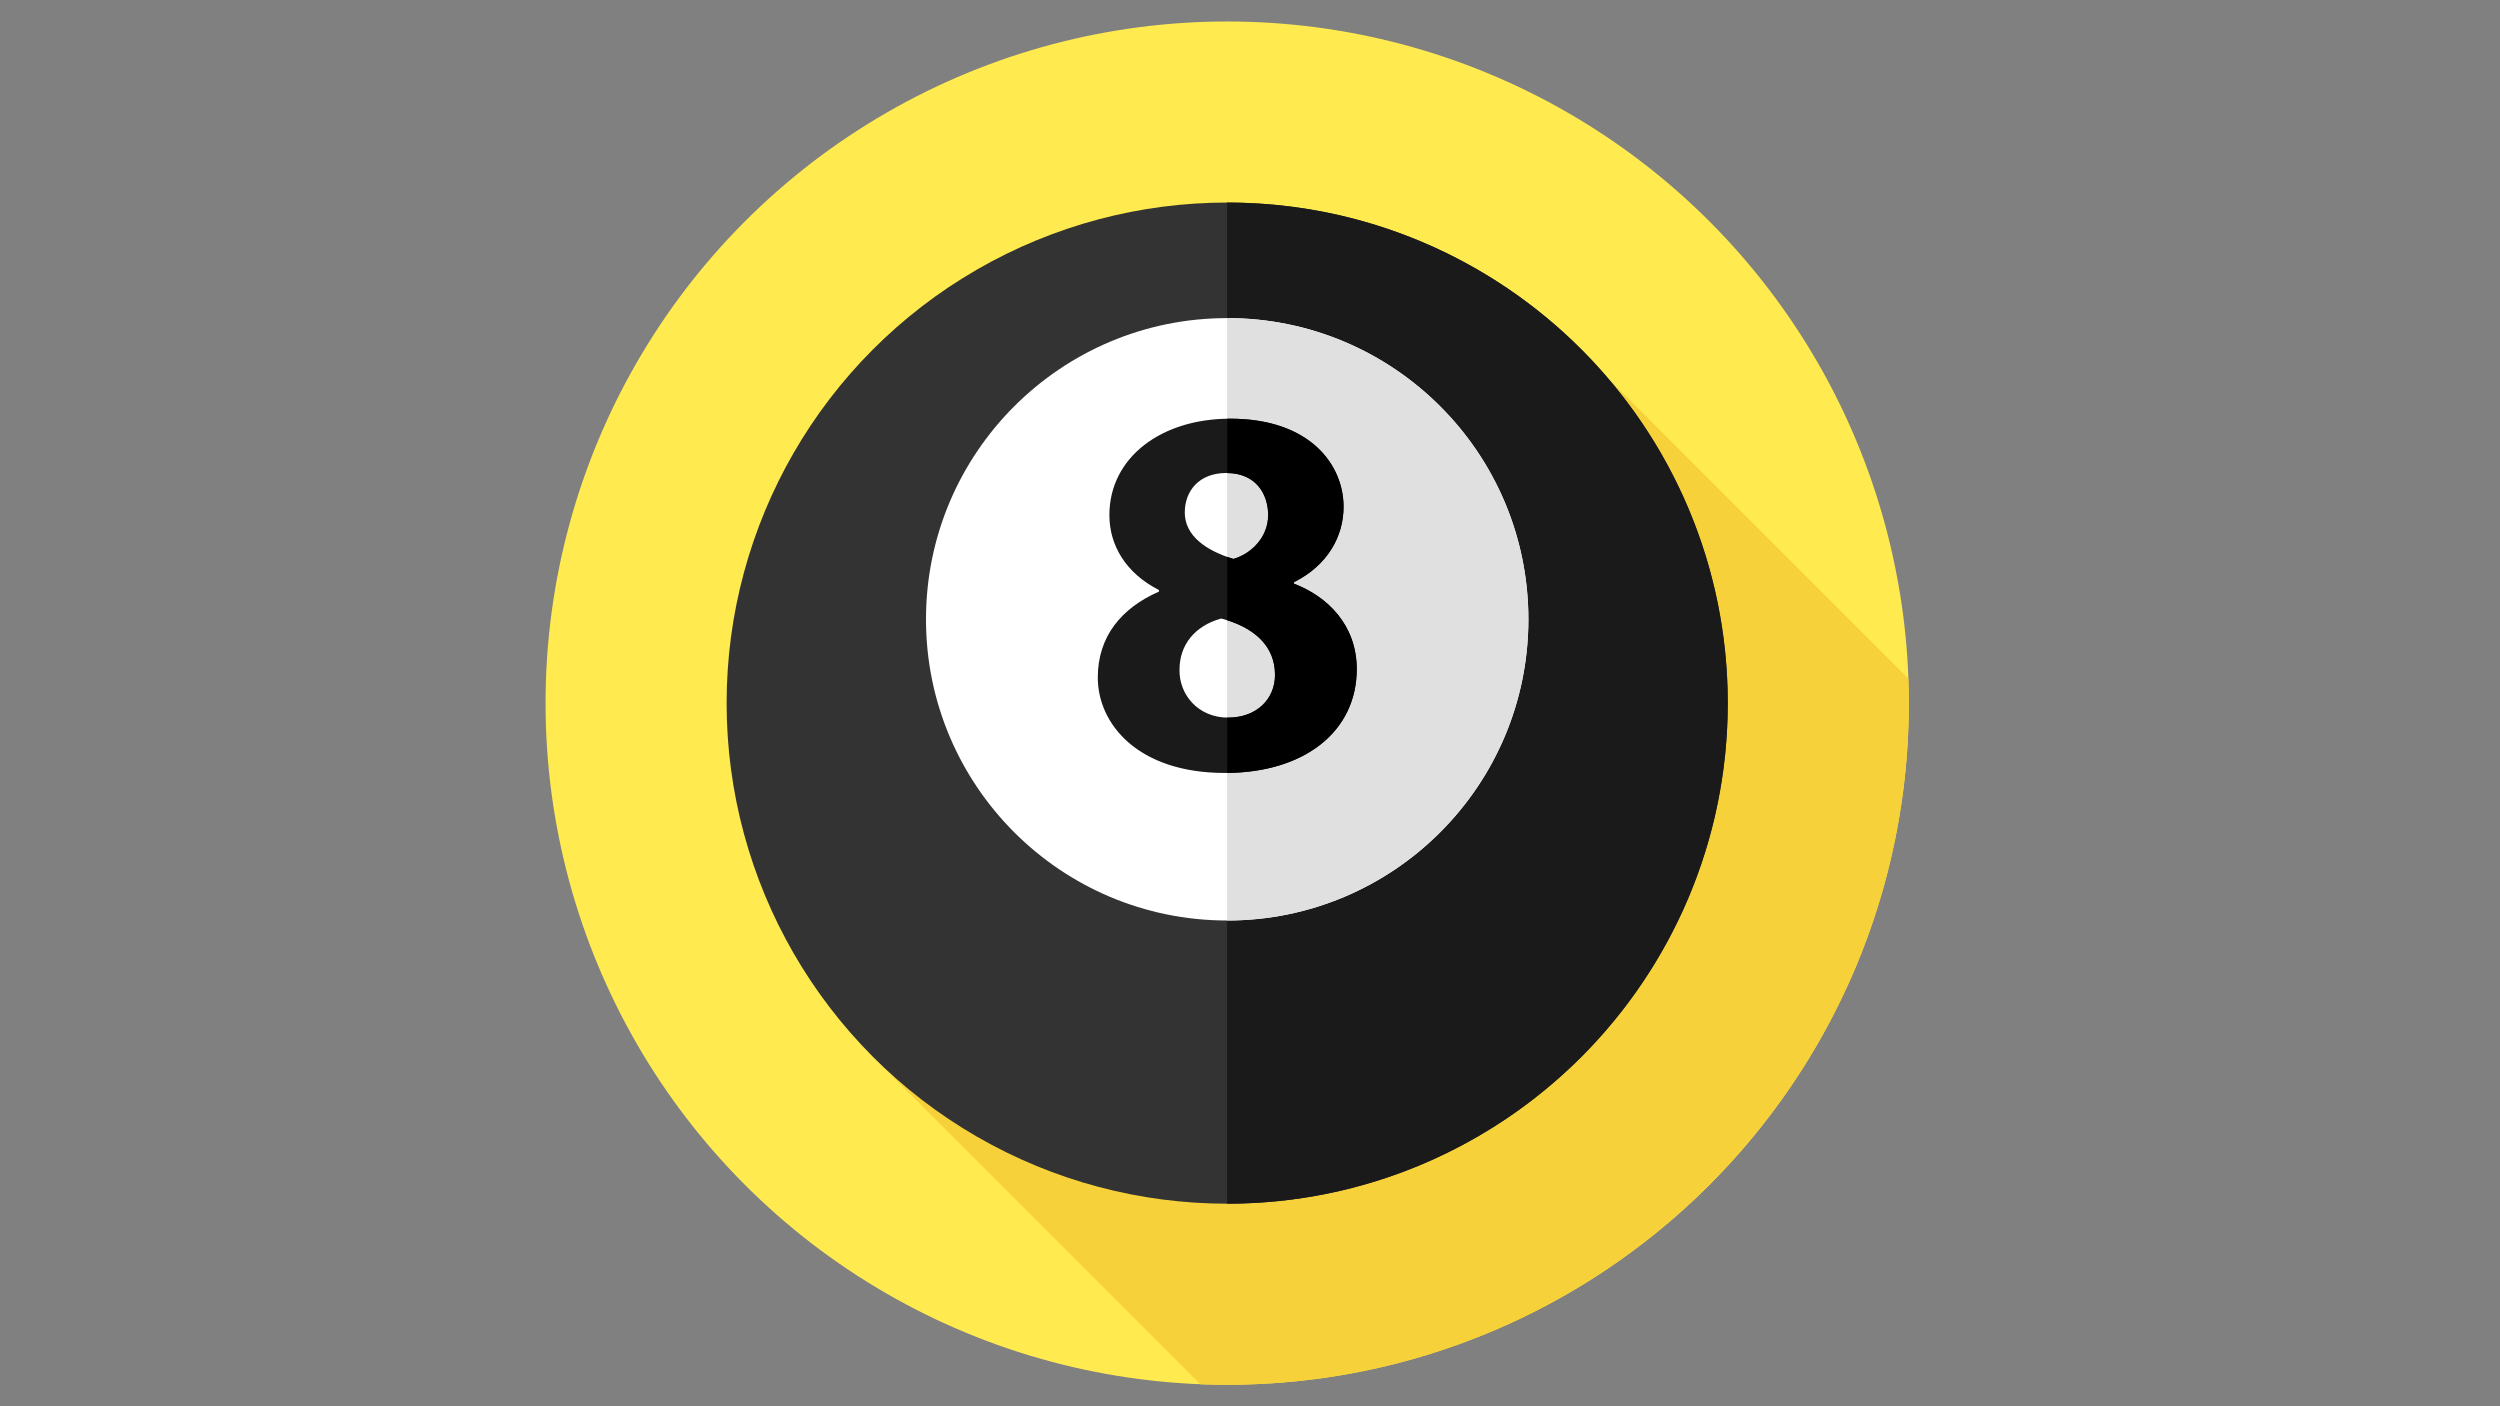 <?xml version="1.0" encoding="utf-8"?>
<!-- Generator: Adobe Illustrator 16.0.0, SVG Export Plug-In . SVG Version: 6.00 Build 0)  -->
<!DOCTYPE svg PUBLIC "-//W3C//DTD SVG 1.1//EN" "http://www.w3.org/Graphics/SVG/1.1/DTD/svg11.dtd">
<svg version="1.1"
	 id="svg2" xmlns:dc="http://purl.org/dc/elements/1.1/" xmlns:cc="http://creativecommons.org/ns#" xmlns:rdf="http://www.w3.org/1999/02/22-rdf-syntax-ns#" xmlns:svg="http://www.w3.org/2000/svg" xmlns:sodipodi="http://sodipodi.sourceforge.net/DTD/sodipodi-0.dtd" xmlns:inkscape="http://www.inkscape.org/namespaces/inkscape" inkscape:version="0.91+devel r14033 custom" sodipodi:docname="8-ball-pool.svg"
	 xmlns="http://www.w3.org/2000/svg" xmlns:xlink="http://www.w3.org/1999/xlink" x="0px" y="0px" width="1920px" height="1080px"
	 viewBox="0 0 1920 1080" enable-background="new 0 0 1920 1080" xml:space="preserve">
<rect x="0" y="0" width="1920" height="1080" fill="#808080" stroke="none"/>
<sodipodi:namedview  pagecolor="#ffffff" bordercolor="#666666" borderopacity="1" inkscape:zoom="0.4609375" inkscape:cx="-133.42373" inkscape:cy="256" showgrid="false" id="namedview38" inkscape:pageopacity="0" inkscape:current-layer="svg2" inkscape:pageshadow="2" inkscape:window-width="960" inkscape:window-height="1011" inkscape:window-x="0" inkscape:window-y="27" inkscape:window-maximized="0" guidetolerance="10" gridtolerance="10" objecttolerance="10">
	</sodipodi:namedview>
<circle fill="#FFEB50" cx="942.486" cy="540" r="523.5"/>
<path fill="#F7D139" d="M1465.986,540c0-6.304-0.151-12.574-0.372-18.826l-230.528-230.526L670.487,811.686l251.372,251.372
	c6.847,0.267,13.715,0.442,20.627,0.442C1231.607,1063.5,1465.986,829.122,1465.986,540z"/>
<circle fill="#333333" cx="942.486" cy="540" r="384.445"/>
<path fill="#1A1A1A" d="M942.486,155.555c-0.032,0-0.065,0-0.099,0v768.891c0.033,0,0.066,0,0.099,0
	c212.324,0,384.445-172.121,384.445-384.445S1154.811,155.555,942.486,155.555z"/>
<circle fill="#FFFFFF" cx="942.486" cy="475.626" r="231.322"/>
<path fill="#E0E0E0" d="M942.486,244.288c-0.032,0-0.065,0-0.099,0V706.95c0.033,0,0.066,0,0.099,0
	c127.76,0,231.332-103.572,231.332-231.332C1173.818,347.857,1070.246,244.288,942.486,244.288z"/>
<path fill="#1A1A1A" d="M843.105,520.351c0-31.582,18.221-53.446,46.968-65.998v-1.215c-25.508-12.957-38.06-34.417-38.06-57.496
	c0-44.539,40.085-74.095,92.721-74.095c61.543,0,87.05,35.631,87.05,67.617c0,22.674-12.145,44.944-38.059,57.9v1.216
	c25.509,9.717,48.183,31.582,48.183,65.593c0,47.777-40.084,79.761-101.224,79.761C873.877,593.637,843.105,555.98,843.105,520.351z
	 M979.15,518.326c0-23.079-17.006-36.845-41.3-43.324c-20.245,5.669-31.987,20.245-31.987,39.274
	c-0.404,19.03,14.171,36.846,37.251,36.846C964.979,551.122,979.15,536.951,979.15,518.326z M909.913,393.621
	c0,17.815,16.195,29.152,37.25,35.631c14.172-4.049,26.721-17.006,26.721-33.607c0-16.195-9.313-32.391-31.986-32.391
	C920.845,363.253,909.913,377.02,909.913,393.621z"/>
<path d="M1042.023,513.887c0-34.011-22.675-55.876-48.183-65.593v-1.215c25.913-12.957,38.058-35.227,38.058-57.9
	c0-31.986-25.508-67.617-87.05-67.617c-0.788,0-1.563,0.028-2.344,0.041v41.686c22.306,0.24,31.497,16.293,31.497,32.368
	c0,16.601-12.552,29.558-26.721,33.607c-1.625-0.502-3.21-1.042-4.774-1.599v48.677c21.845,6.942,36.759,20.386,36.759,41.999
	c0,18.623-14.172,32.797-36.038,32.797c-0.247,0-0.479-0.03-0.724-0.034v42.52C1002.677,593.027,1042.023,561.214,1042.023,513.887z
	"/>
</svg>
